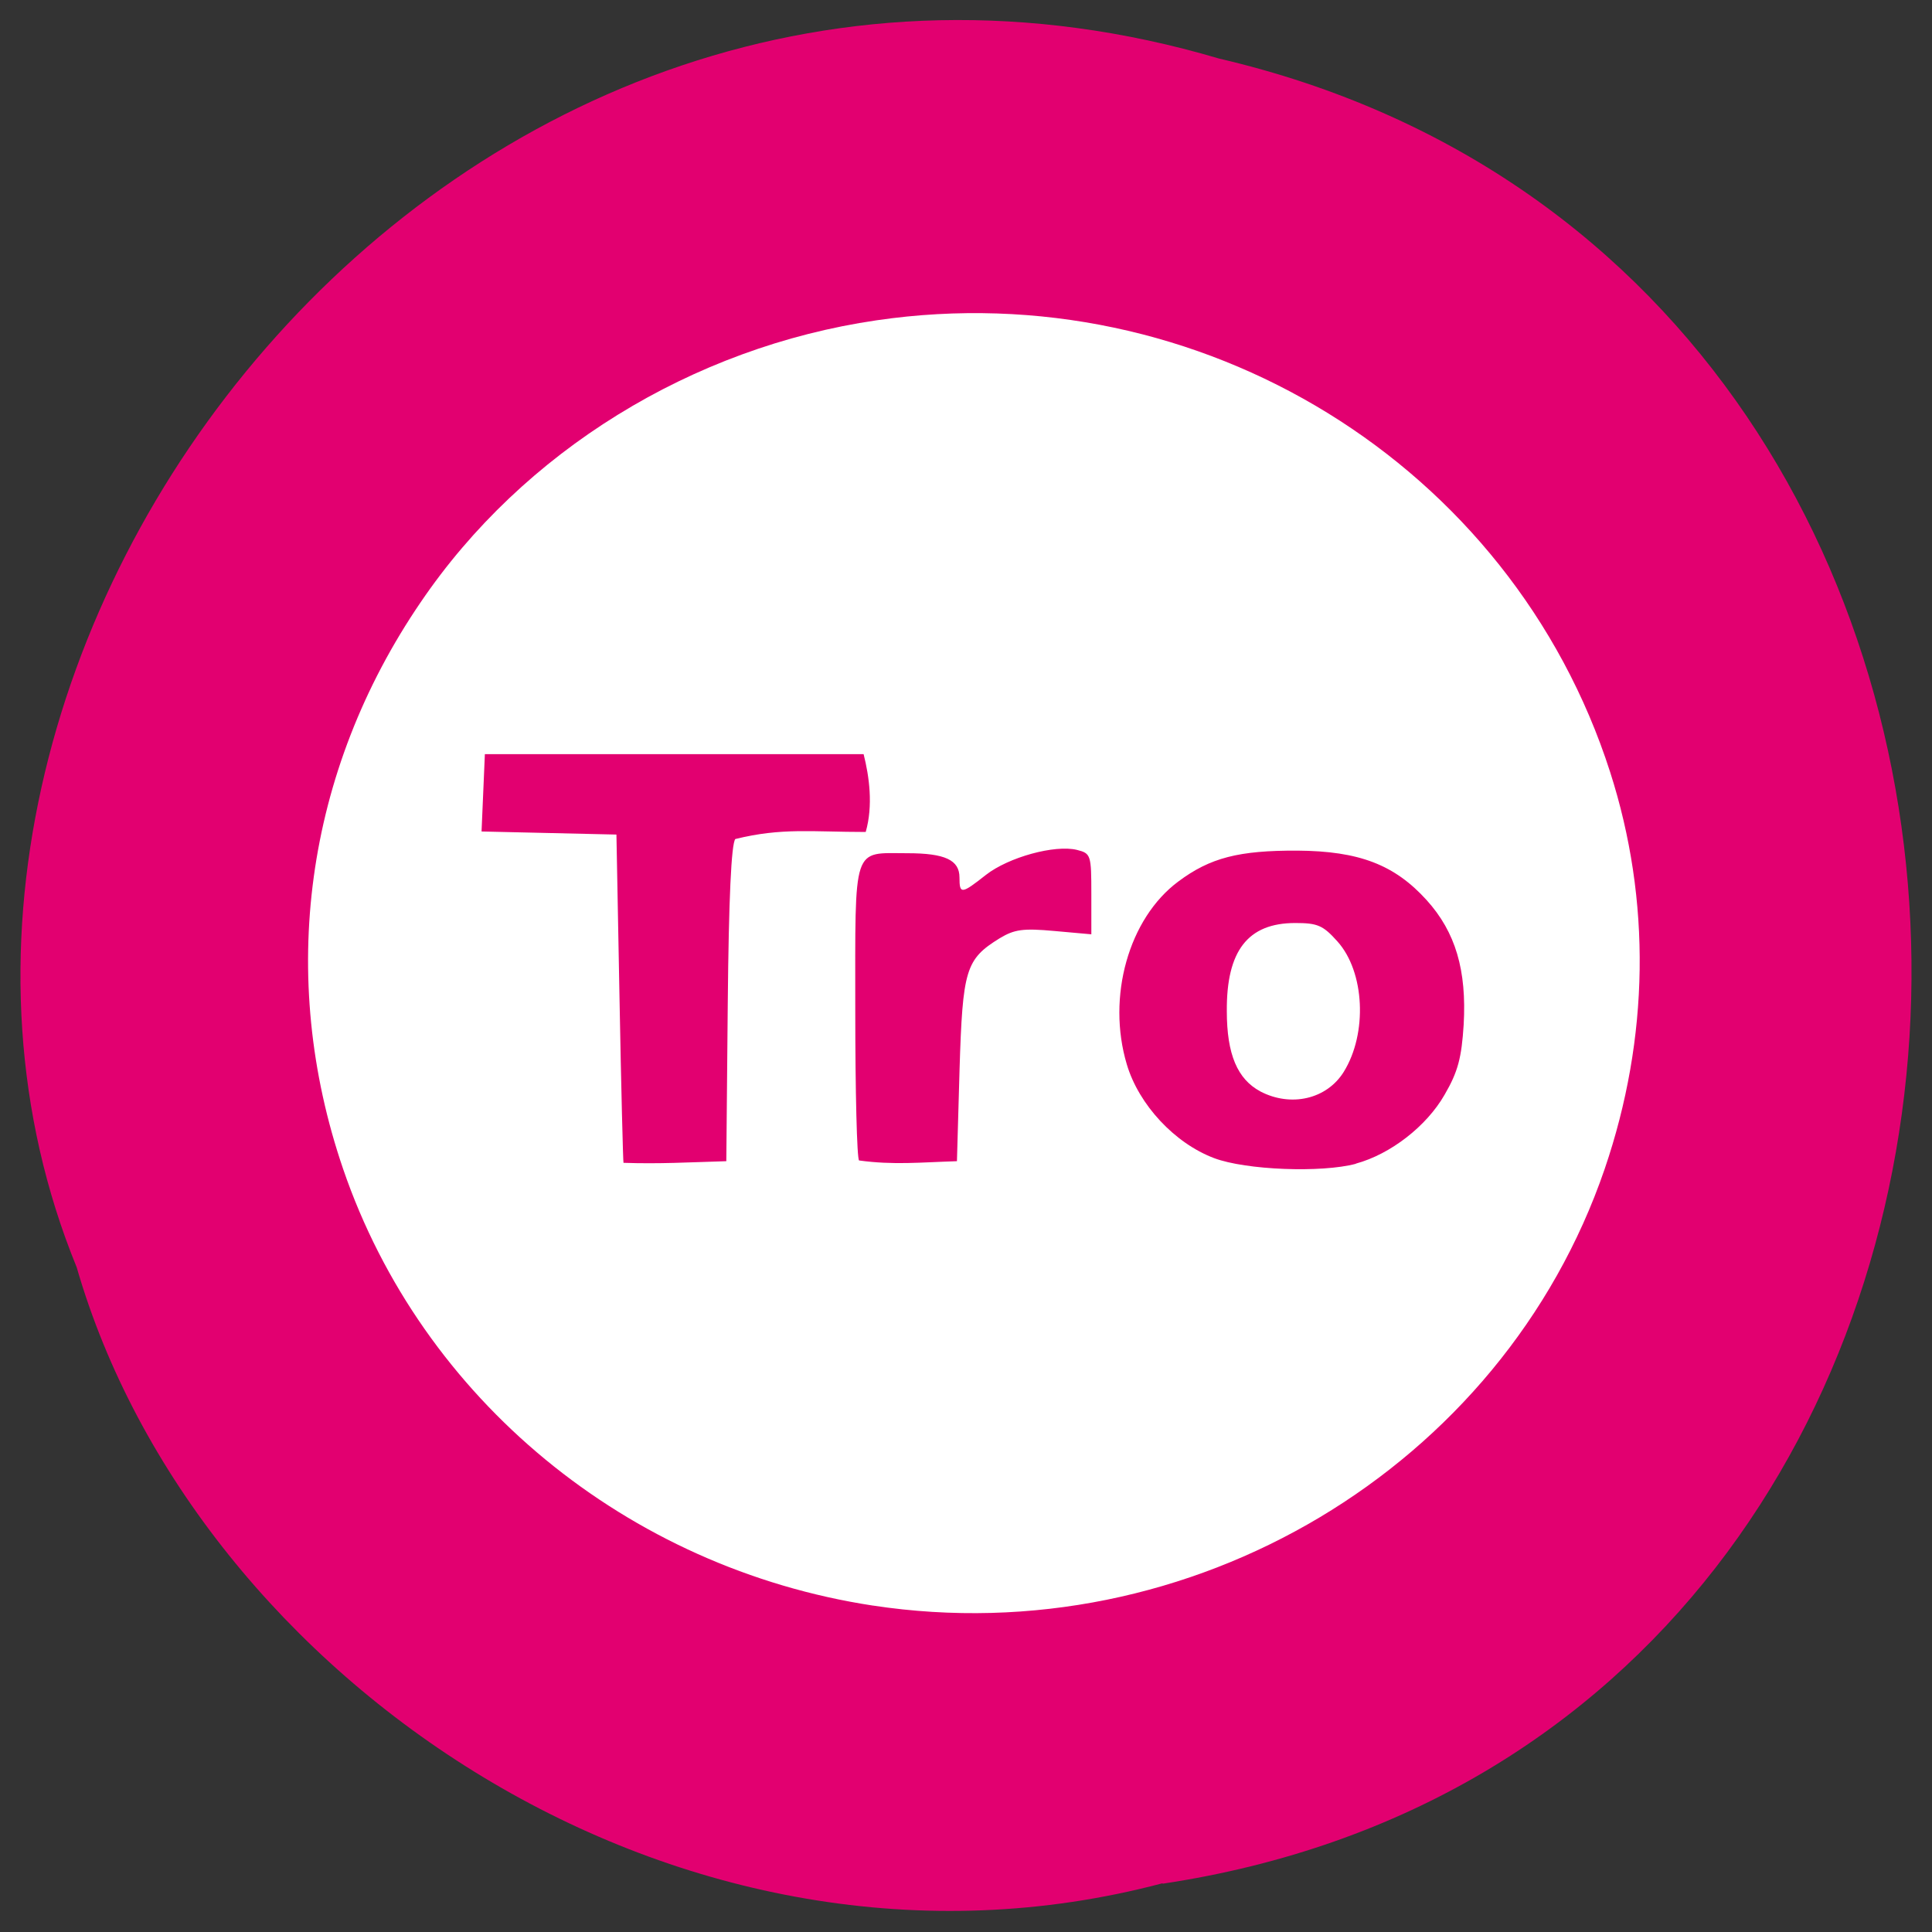 <svg xmlns="http://www.w3.org/2000/svg" viewBox="0 0 32 32"><rect x="0" y="0" width="32" height="32" fill="#333333" stroke="none"/><path d="m 19.258 31.2 c 16.13 -2.426 16.617 -26.574 0.934 -30.23 c -12.699 -3.754 -23.08 9.848 -18.922 20.02 c 1.969 6.813 10.01 12.316 17.984 10.203" fill="#e20070"/><path d="m 14.461 26.594 c -4.074 -0.621 -7.473 -3.422 -8.777 -7.23 c -1.094 -3.195 -0.633 -6.582 1.285 -9.391 c 1.695 -2.496 4.484 -4.219 7.551 -4.668 c 5.359 -0.785 10.512 2.387 12.148 7.48 c 0.684 2.129 0.652 4.406 -0.09 6.578 c -1.695 4.949 -6.859 8.03 -12.12 7.23 m 8 -7.32 c 0.574 -0.156 1.172 -0.621 1.469 -1.141 c 0.223 -0.383 0.281 -0.613 0.316 -1.16 c 0.051 -0.902 -0.133 -1.531 -0.613 -2.063 c -0.531 -0.586 -1.117 -0.813 -2.141 -0.82 c -0.969 -0.004 -1.445 0.117 -1.973 0.512 c -0.82 0.609 -1.188 1.91 -0.852 3.03 c 0.199 0.668 0.793 1.305 1.445 1.551 c 0.527 0.199 1.781 0.246 2.348 0.094 m -1.582 -1.199 c -0.379 -0.203 -0.555 -0.613 -0.555 -1.328 c -0.008 -1 0.348 -1.461 1.133 -1.461 c 0.371 0 0.461 0.039 0.699 0.305 c 0.453 0.504 0.5 1.523 0.105 2.16 c -0.281 0.453 -0.875 0.59 -1.383 0.324 m -8.82 -1.453 c 0.016 -1.742 0.059 -2.648 0.125 -2.727 c 0.773 -0.191 1.266 -0.117 2.16 -0.117 c 0.125 -0.438 0.059 -0.918 -0.035 -1.289 h -6.273 c -0.02 0.43 -0.035 0.855 -0.055 1.281 c 0.746 0.016 1.492 0.035 2.234 0.051 l 0.051 2.707 c 0.027 1.488 0.059 2.715 0.066 2.73 c 0.602 0.02 1.059 -0.008 1.703 -0.027 m 3.863 -1.512 c 0.051 -1.668 0.102 -1.832 0.664 -2.18 c 0.246 -0.148 0.387 -0.168 0.906 -0.121 l 0.613 0.055 v -0.668 c 0 -0.648 -0.008 -0.672 -0.238 -0.73 c -0.367 -0.09 -1.133 0.121 -1.508 0.414 c -0.406 0.32 -0.438 0.324 -0.438 0.043 c 0 -0.289 -0.238 -0.402 -0.863 -0.402 c -0.918 0 -0.863 -0.168 -0.863 2.605 c 0 1.332 0.027 2.453 0.063 2.484 c 0.57 0.078 1.012 0.031 1.621 0.012" fill="#fff"/></svg>